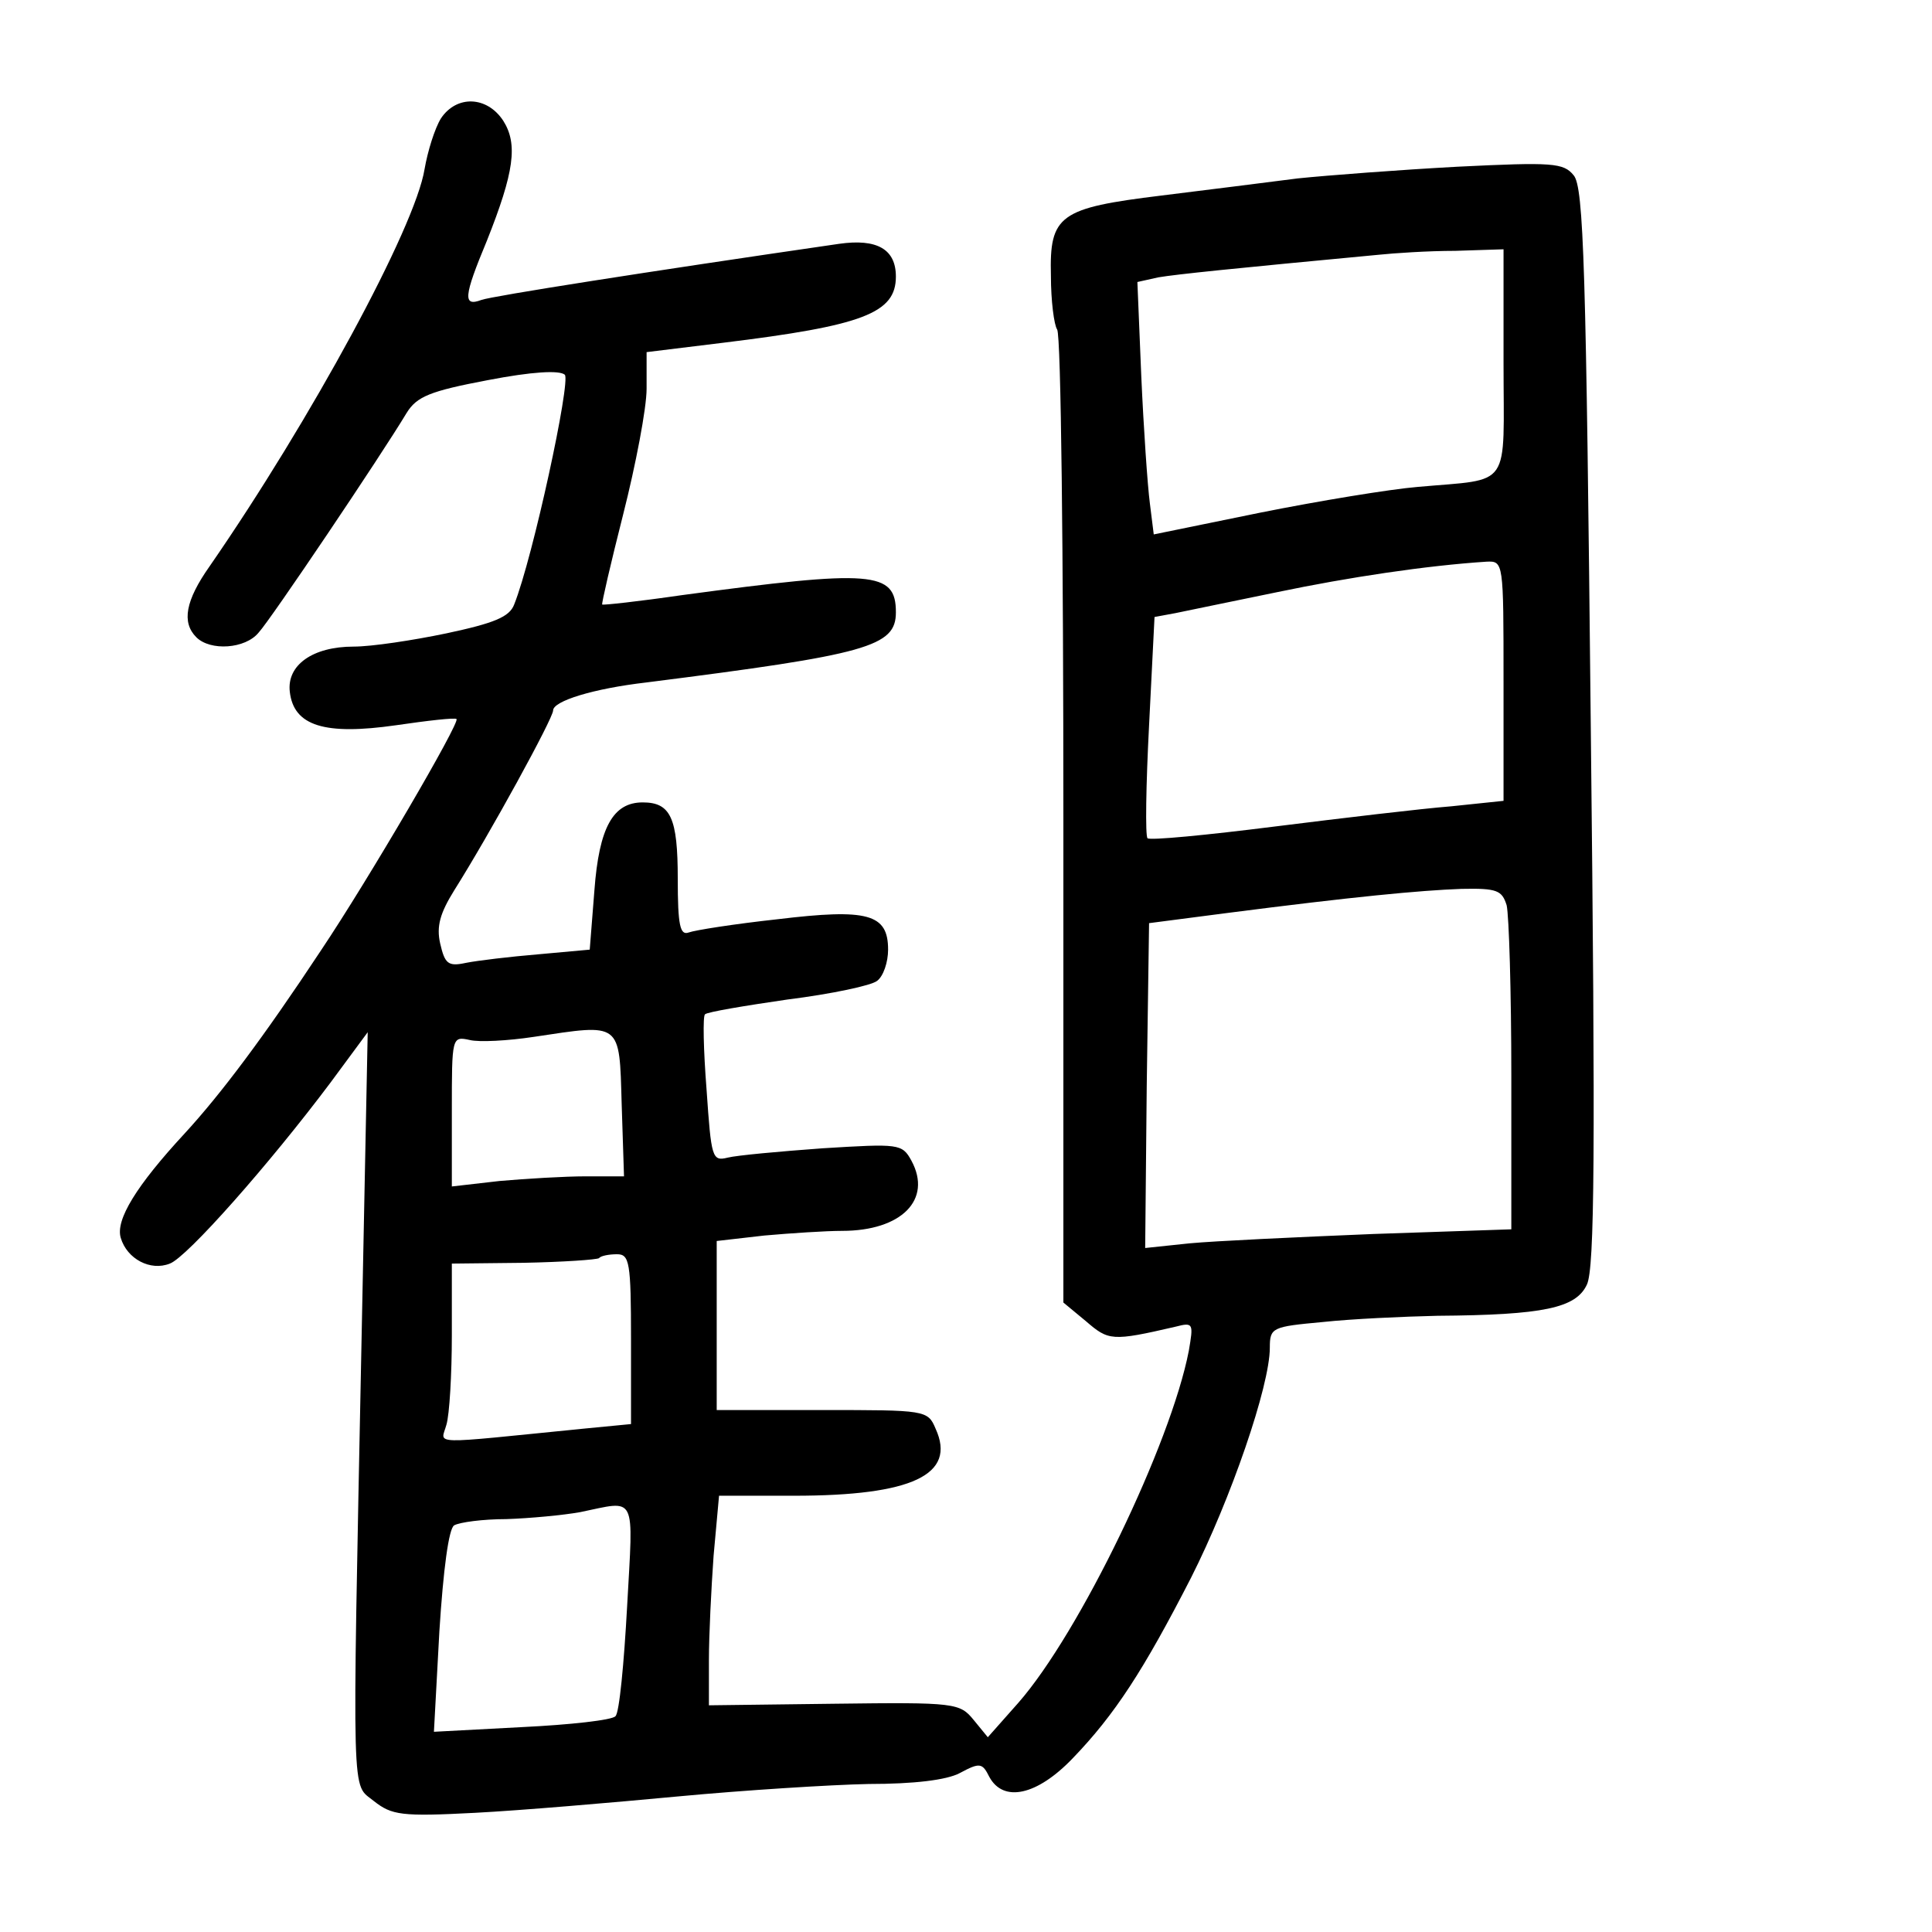 <?xml version="1.0" standalone="no"?>
<!DOCTYPE svg PUBLIC "-//W3C//DTD SVG 20010904//EN"
 "http://www.w3.org/TR/2001/REC-SVG-20010904/DTD/svg10.dtd">
<svg version="1.0" xmlns="http://www.w3.org/2000/svg"
 width="248pt" height="248pt" viewBox="0 0 248 248"
 preserveAspectRatio="xMidYMid meet">
<g transform="translate(0,248) scale(0.1,-0.1)"
fill="#000000" stroke="none">
<path d="M566 2328 c-8 -13 -17 -42 -21 -65 -12 -75 -146 -322 -276 -510 -31
-44 -36 -72 -17 -91 18 -18 63 -15 80 6 15 16 157 227 190 282 13 21 30 28
104 42 57 11 92 13 99 7 8 -8 -41 -235 -65 -295 -6 -16 -26 -24 -87 -37 -43
-9 -96 -17 -119 -17 -53 0 -86 -24 -82 -58 5 -44 45 -56 136 -43 41 6 76 10
78 8 5 -4 -113 -206 -174 -297 -74 -112 -129 -185 -175 -235 -62 -67 -89 -111
-82 -134 8 -27 38 -43 63 -33 22 8 128 128 206 232 l48 65 -8 -400 c-12 -602
-13 -563 16 -587 23 -18 35 -20 130 -15 58 3 175 13 260 21 85 8 196 15 245
16 58 0 100 5 117 14 26 14 29 13 38 -5 18 -33 61 -24 107 24 54 56 91 113
152 232 51 101 101 246 101 295 0 26 3 27 68 33 37 4 103 7 147 8 137 1 178
10 192 40 10 21 11 171 5 716 -6 589 -9 693 -22 708 -13 16 -27 17 -149 11
-74 -4 -166 -11 -205 -15 -39 -5 -118 -15 -175 -22 -131 -16 -144 -25 -142
-103 0 -32 4 -63 8 -69 5 -7 8 -290 8 -630 l0 -619 29 -24 c29 -25 33 -26 115
-7 23 6 23 4 17 -31 -23 -119 -140 -362 -219 -452 l-39 -44 -18 22 c-18 22
-23 23 -179 21 l-161 -2 0 58 c0 32 3 92 6 134 l7 77 96 0 c152 0 209 27 182
86 -10 24 -13 24 -146 24 l-135 0 0 109 0 108 61 7 c34 3 79 6 100 6 76 0 116
40 89 90 -12 22 -16 22 -114 16 -55 -4 -110 -9 -122 -12 -20 -5 -21 0 -27 87
-4 51 -5 95 -2 97 3 3 51 11 106 19 56 7 108 18 115 24 8 6 14 24 14 40 0 46
-26 53 -142 39 -55 -6 -106 -14 -114 -17 -11 -4 -14 9 -14 69 0 78 -9 98 -45
98 -38 0 -56 -32 -62 -113 l-6 -76 -66 -6 c-36 -3 -78 -8 -93 -11 -23 -5 -27
-1 -33 25 -5 22 0 39 18 68 46 73 127 221 127 231 0 12 51 28 120 36 284 36
320 46 320 90 0 53 -30 55 -275 22 -55 -8 -101 -13 -102 -12 -1 1 11 53 27
116 16 63 30 136 30 161 l0 47 98 12 c180 22 222 38 222 85 0 35 -24 49 -73
42 -248 -36 -445 -67 -459 -72 -24 -9 -23 4 7 76 35 88 40 124 21 154 -21 32
-60 33 -80 3z m1364 -313 c0 -165 12 -149 -110 -160 -36 -3 -127 -18 -202 -33
l-137 -28 -5 40 c-3 23 -8 96 -11 163 l-5 121 27 6 c24 4 92 11 283 29 19 2
63 5 98 5 l62 2 0 -145z m0 -409 l0 -154 -67 -7 c-38 -3 -139 -15 -227 -26
-87 -11 -160 -18 -163 -15 -3 3 -2 68 2 145 l7 139 27 5 c14 3 73 15 131 27
91 19 191 34 268 39 22 1 22 0 22 -153z m4 -288 c3 -13 6 -111 6 -219 l0 -197
-177 -6 c-98 -4 -204 -9 -236 -12 l-57 -6 2 208 3 209 100 13 c163 21 247 29
301 31 46 1 52 -2 58 -21z m-1136 -255 l3 -93 -49 0 c-27 0 -77 -3 -111 -6
l-61 -7 0 97 c0 95 0 96 23 91 12 -3 49 -1 82 4 113 17 110 20 113 -86z m12
-302 l0 -109 -62 -6 c-201 -20 -182 -21 -175 5 4 13 7 65 7 115 l0 92 92 1
c51 1 94 4 97 6 2 3 13 5 23 5 16 0 18 -10 18 -109z m-5 -343 c-4 -73 -10
-137 -15 -141 -4 -5 -58 -11 -120 -14 l-113 -6 7 129 c5 79 12 132 19 136 7 4
37 8 67 8 30 1 73 5 95 9 73 15 68 25 60 -121z"/>
</g>
</svg>
